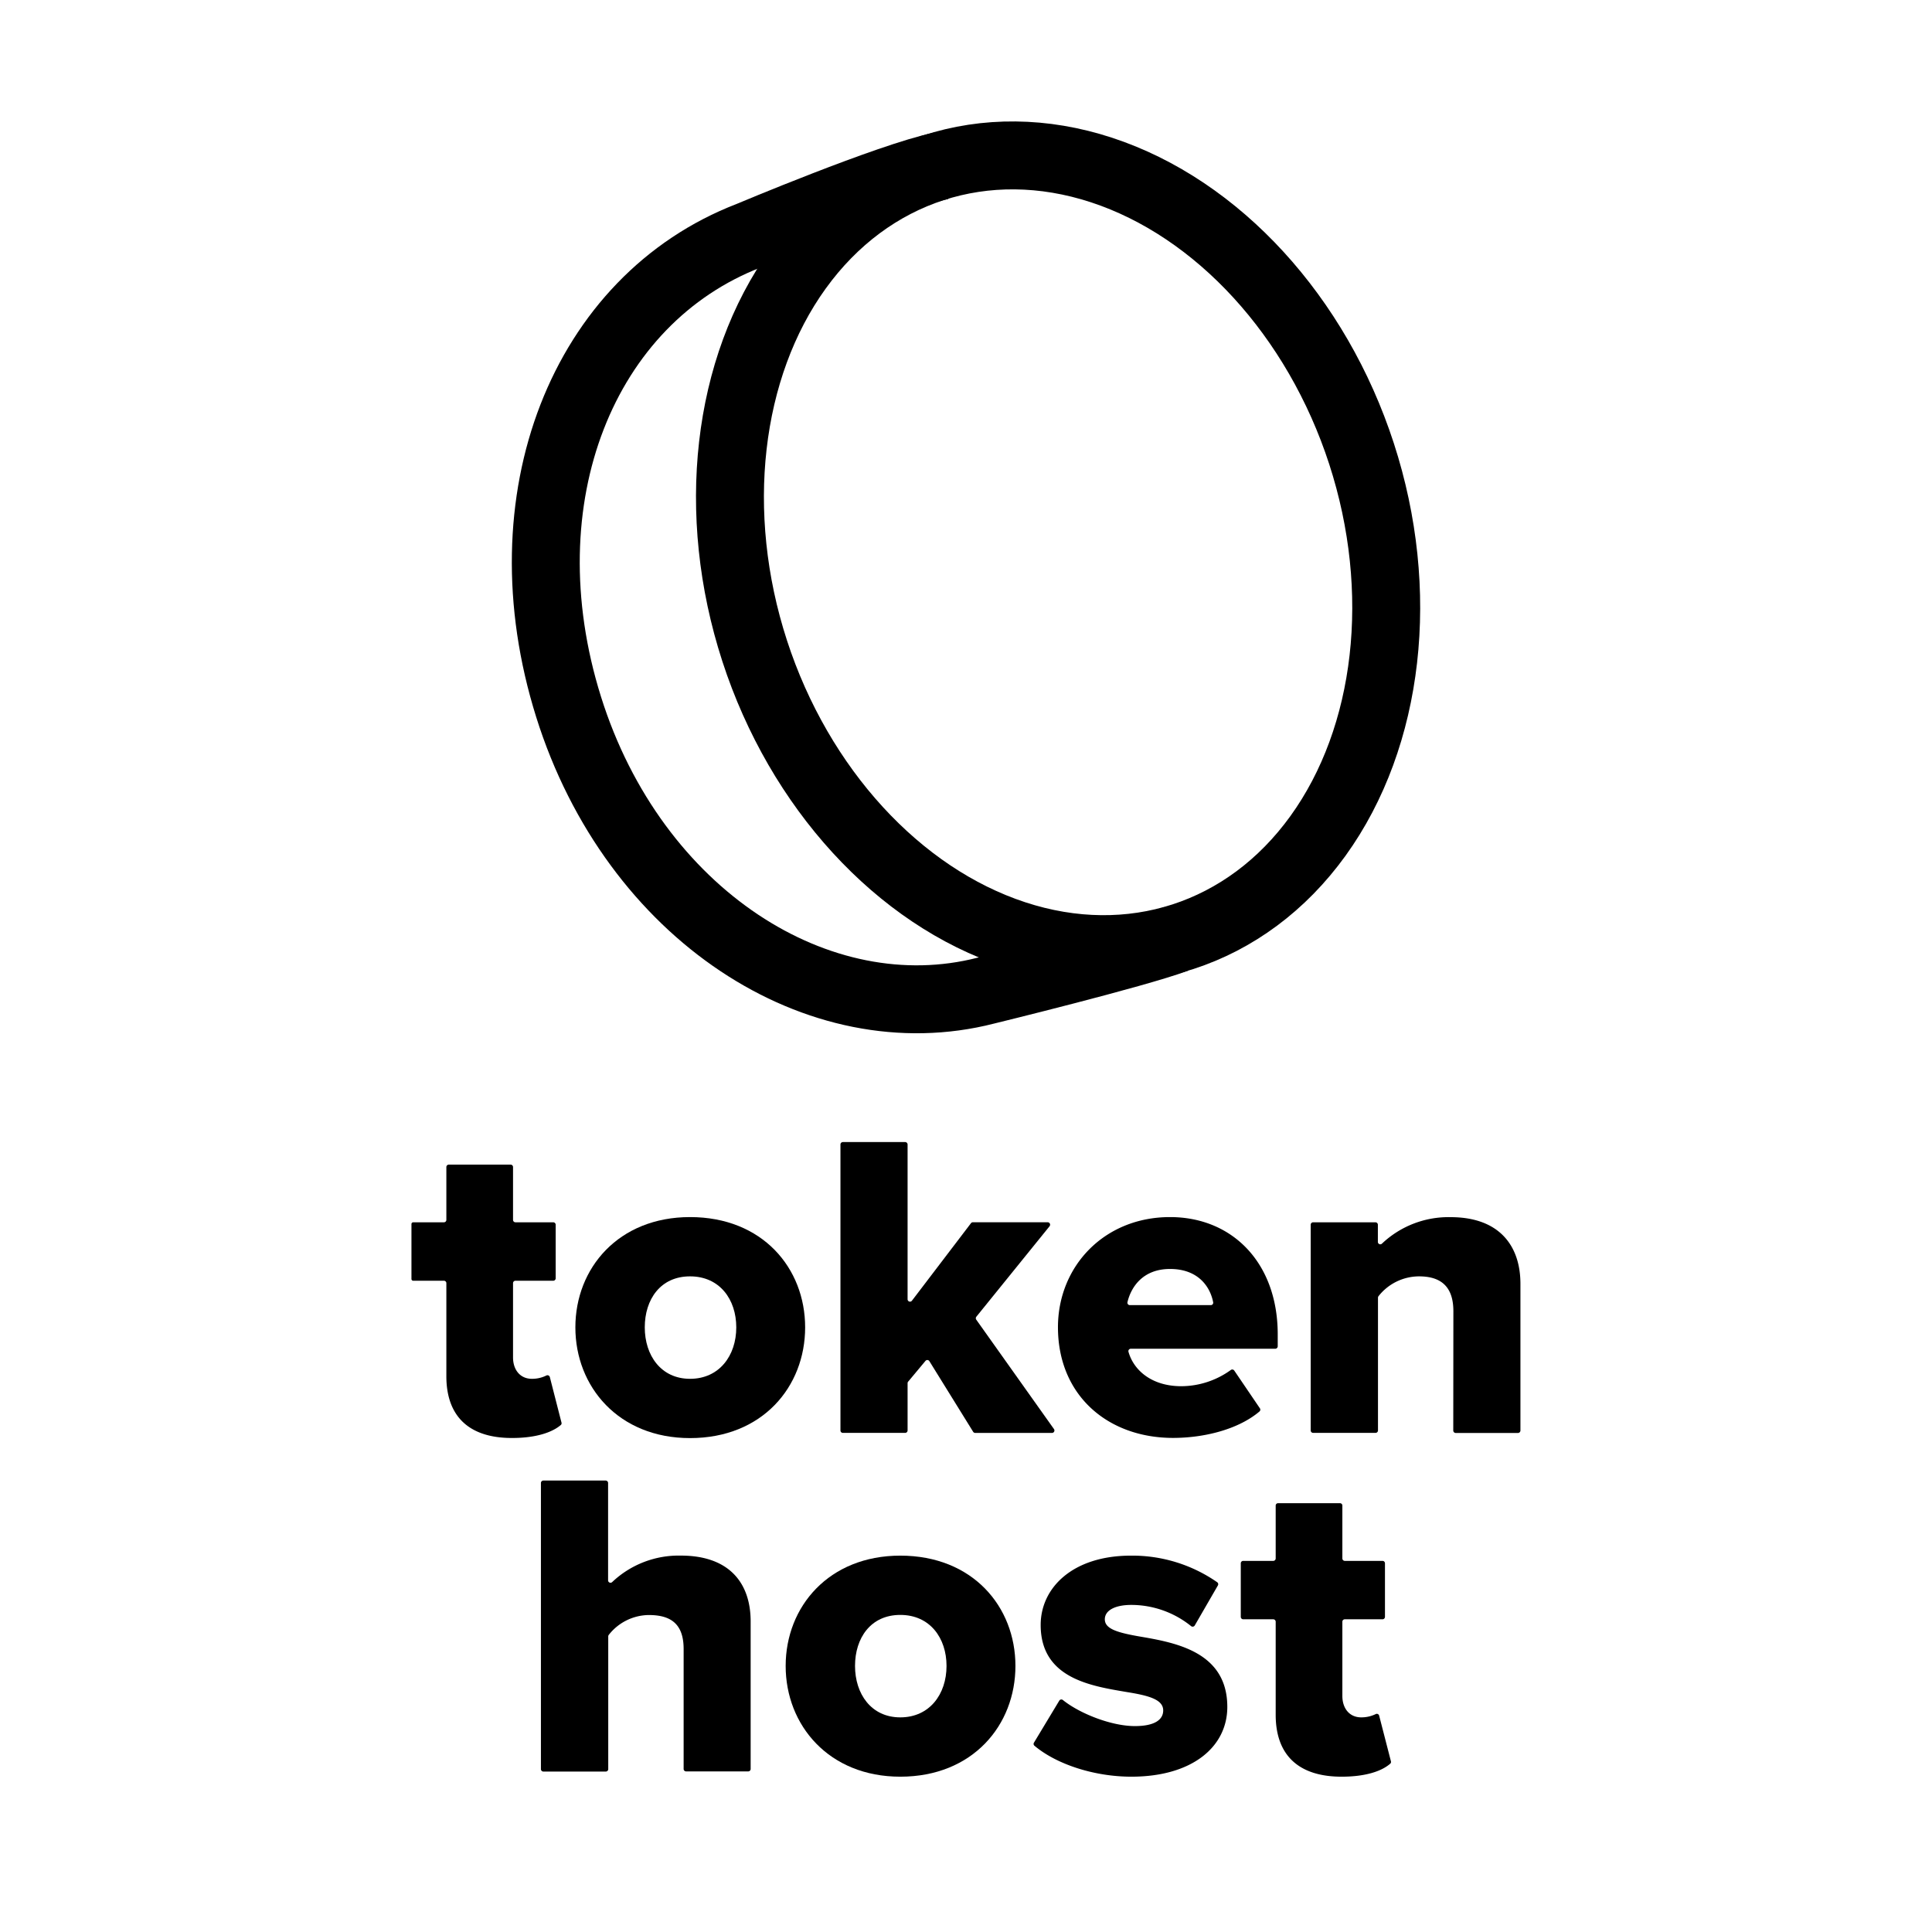 <svg id="Layer_1" data-name="Layer 1" xmlns="http://www.w3.org/2000/svg" viewBox="0 0 512 512"><defs><style>.cls-1{fill:none;stroke:#000;stroke-miterlimit:10;stroke-width:18px;}</style></defs><path class="cls-1" d="M249.47,43.93c-14,2.92-51,18.51-51,18.51l0,0c-43.94,16.94-65.12,69.63-47.79,124.88s66.49,86.51,110.56,75.21c0,0,39.55-9.66,50.48-13.72"/><ellipse class="cls-1" cx="280.4" cy="146.36" rx="84.55" ry="107.12" transform="translate(-31.5 93.81) rotate(-18)"/><path d="M118.29,364.71V340.05a.64.64,0,0,0-.65-.64h-8.13a.47.47,0,0,1-.47-.47V324.39a.47.47,0,0,1,.47-.47h8.13a.64.64,0,0,0,.65-.64v-14a.64.64,0,0,1,.64-.64h16.39a.64.64,0,0,1,.64.64v14a.64.64,0,0,0,.65.64h10a.65.65,0,0,1,.65.64v14.2a.65.65,0,0,1-.65.65h-10a.64.64,0,0,0-.65.64v19.69c0,3.23,1.85,5.66,5,5.66a8.49,8.49,0,0,0,3.82-.87.65.65,0,0,1,.93.4L148.8,377a.61.61,0,0,1-.19.65c-2.28,1.95-6.57,3.43-12.88,3.43C124.41,381.11,118.29,375.45,118.29,364.71Z"/><path d="M152.48,351.77c0-15.72,11.44-29.23,30.39-29.23,19.18,0,30.5,13.51,30.5,29.23s-11.32,29.34-30.5,29.34C163.92,381.11,152.48,367.48,152.48,351.77Zm42.64,0c0-7.4-4.39-13.52-12.25-13.52s-12,6.12-12,13.52,4.28,13.63,12,13.63S195.12,359.28,195.12,351.77Z"/><path d="M245.26,360.65l-4.59,5.5a.61.61,0,0,0-.15.41v12.52a.65.65,0,0,1-.64.65H223.37a.64.64,0,0,1-.64-.65V303.31a.64.64,0,0,1,.64-.65h16.51a.65.65,0,0,1,.64.65v41a.64.64,0,0,0,1.15.39l15.64-20.53a.64.64,0,0,1,.51-.26h19.83a.65.65,0,0,1,.5,1.05l-19.42,24a.65.65,0,0,0,0,.78l20.6,29a.65.65,0,0,1-.52,1H258.44a.65.65,0,0,1-.55-.31L246.3,360.73A.64.64,0,0,0,245.26,360.65Z"/><path d="M310.07,322.54c16.52,0,28.54,12.13,28.54,31.08v3.17a.65.65,0,0,1-.65.64H299.68a.64.64,0,0,0-.62.82c1.37,4.87,6.14,9.11,14,9.11a22.53,22.53,0,0,0,13.09-4.28.65.65,0,0,1,.94.13l6.79,10a.63.63,0,0,1-.11.85c-5.58,4.72-14.57,7-22.9,7-17.22,0-30.5-11.2-30.5-29.34C280.38,335.59,292.62,322.54,310.07,322.54Zm-10.65,23.33h21.45a.63.63,0,0,0,.63-.76c-.73-3.86-3.75-8.82-11.43-8.82-7.25,0-10.34,4.85-11.28,8.79A.64.64,0,0,0,299.42,345.87Z"/><path d="M385.16,347.49c0-6.81-3.58-9.24-9.12-9.24a13.72,13.72,0,0,0-10.72,5.25.68.68,0,0,0-.14.41v35.17a.65.65,0,0,1-.65.65H348a.65.65,0,0,1-.65-.65V324.56a.65.65,0,0,1,.65-.64h16.5a.65.65,0,0,1,.65.64v4.55a.64.64,0,0,0,1.1.45,25.63,25.63,0,0,1,18.19-7c12.71,0,18.49,7.39,18.49,17.67v38.87a.65.65,0,0,1-.65.65h-16.5a.65.65,0,0,1-.65-.65Z"/><path d="M181.17,437c0-6.82-3.58-9-9.24-9a13.64,13.64,0,0,0-10.59,5.25.66.66,0,0,0-.15.42v35.17a.65.65,0,0,1-.65.64H144a.65.65,0,0,1-.65-.64V393a.65.65,0,0,1,.65-.64h16.5a.65.65,0,0,1,.65.64v25.8a.64.64,0,0,0,1.1.45,25.63,25.63,0,0,1,18.19-7c12.71,0,18.49,7.16,18.49,17.45v39.1a.64.64,0,0,1-.64.64H181.82a.65.65,0,0,1-.65-.64Z"/><path d="M208.21,441.49c0-15.71,11.44-29.23,30.38-29.23,19.18,0,30.51,13.52,30.51,29.23s-11.33,29.35-30.51,29.35C219.65,470.84,208.21,457.2,208.21,441.49Zm42.63,0c0-7.39-4.39-13.52-12.25-13.52s-12,6.13-12,13.52,4.27,13.63,12,13.63S250.84,449,250.84,441.49Z"/><path d="M280.72,450.69a.64.64,0,0,1,.94-.18c4.36,3.53,12.78,6.92,19.09,6.92,5.31,0,7.51-1.73,7.51-4.15,0-2.89-3.81-3.93-9.59-4.86-9.47-1.61-22.88-3.58-22.88-17.79,0-9.82,8.44-18.37,23.92-18.37a39.39,39.39,0,0,1,22.86,7.05.64.64,0,0,1,.18.85l-6.12,10.59a.65.65,0,0,1-1,.17,25.27,25.27,0,0,0-15.84-5.6c-4.15,0-7,1.38-7,3.81s3,3.46,8.89,4.5c9.48,1.62,23.57,3.93,23.57,18.72,0,10.63-9.36,18.49-25.42,18.49-9.7,0-19.74-3.2-25.69-8.2a.63.63,0,0,1-.13-.82Z"/><path d="M338.07,454.43V429.77a.65.65,0,0,0-.65-.64h-7.95a.65.65,0,0,1-.65-.64v-14.2a.64.64,0,0,1,.65-.64h7.95a.65.65,0,0,0,.65-.65V399a.63.63,0,0,1,.64-.64H355.1a.63.63,0,0,1,.64.64v14a.65.65,0,0,0,.64.65h10a.64.64,0,0,1,.65.64v14.2a.65.65,0,0,1-.65.64h-10a.64.64,0,0,0-.64.64v19.69c0,3.24,1.85,5.66,5,5.66a8.66,8.66,0,0,0,3.82-.86.64.64,0,0,1,.93.4l3.12,12.1a.62.62,0,0,1-.19.64c-2.28,2-6.57,3.44-12.88,3.44C344.19,470.84,338.07,465.18,338.07,454.43Z"/></svg>